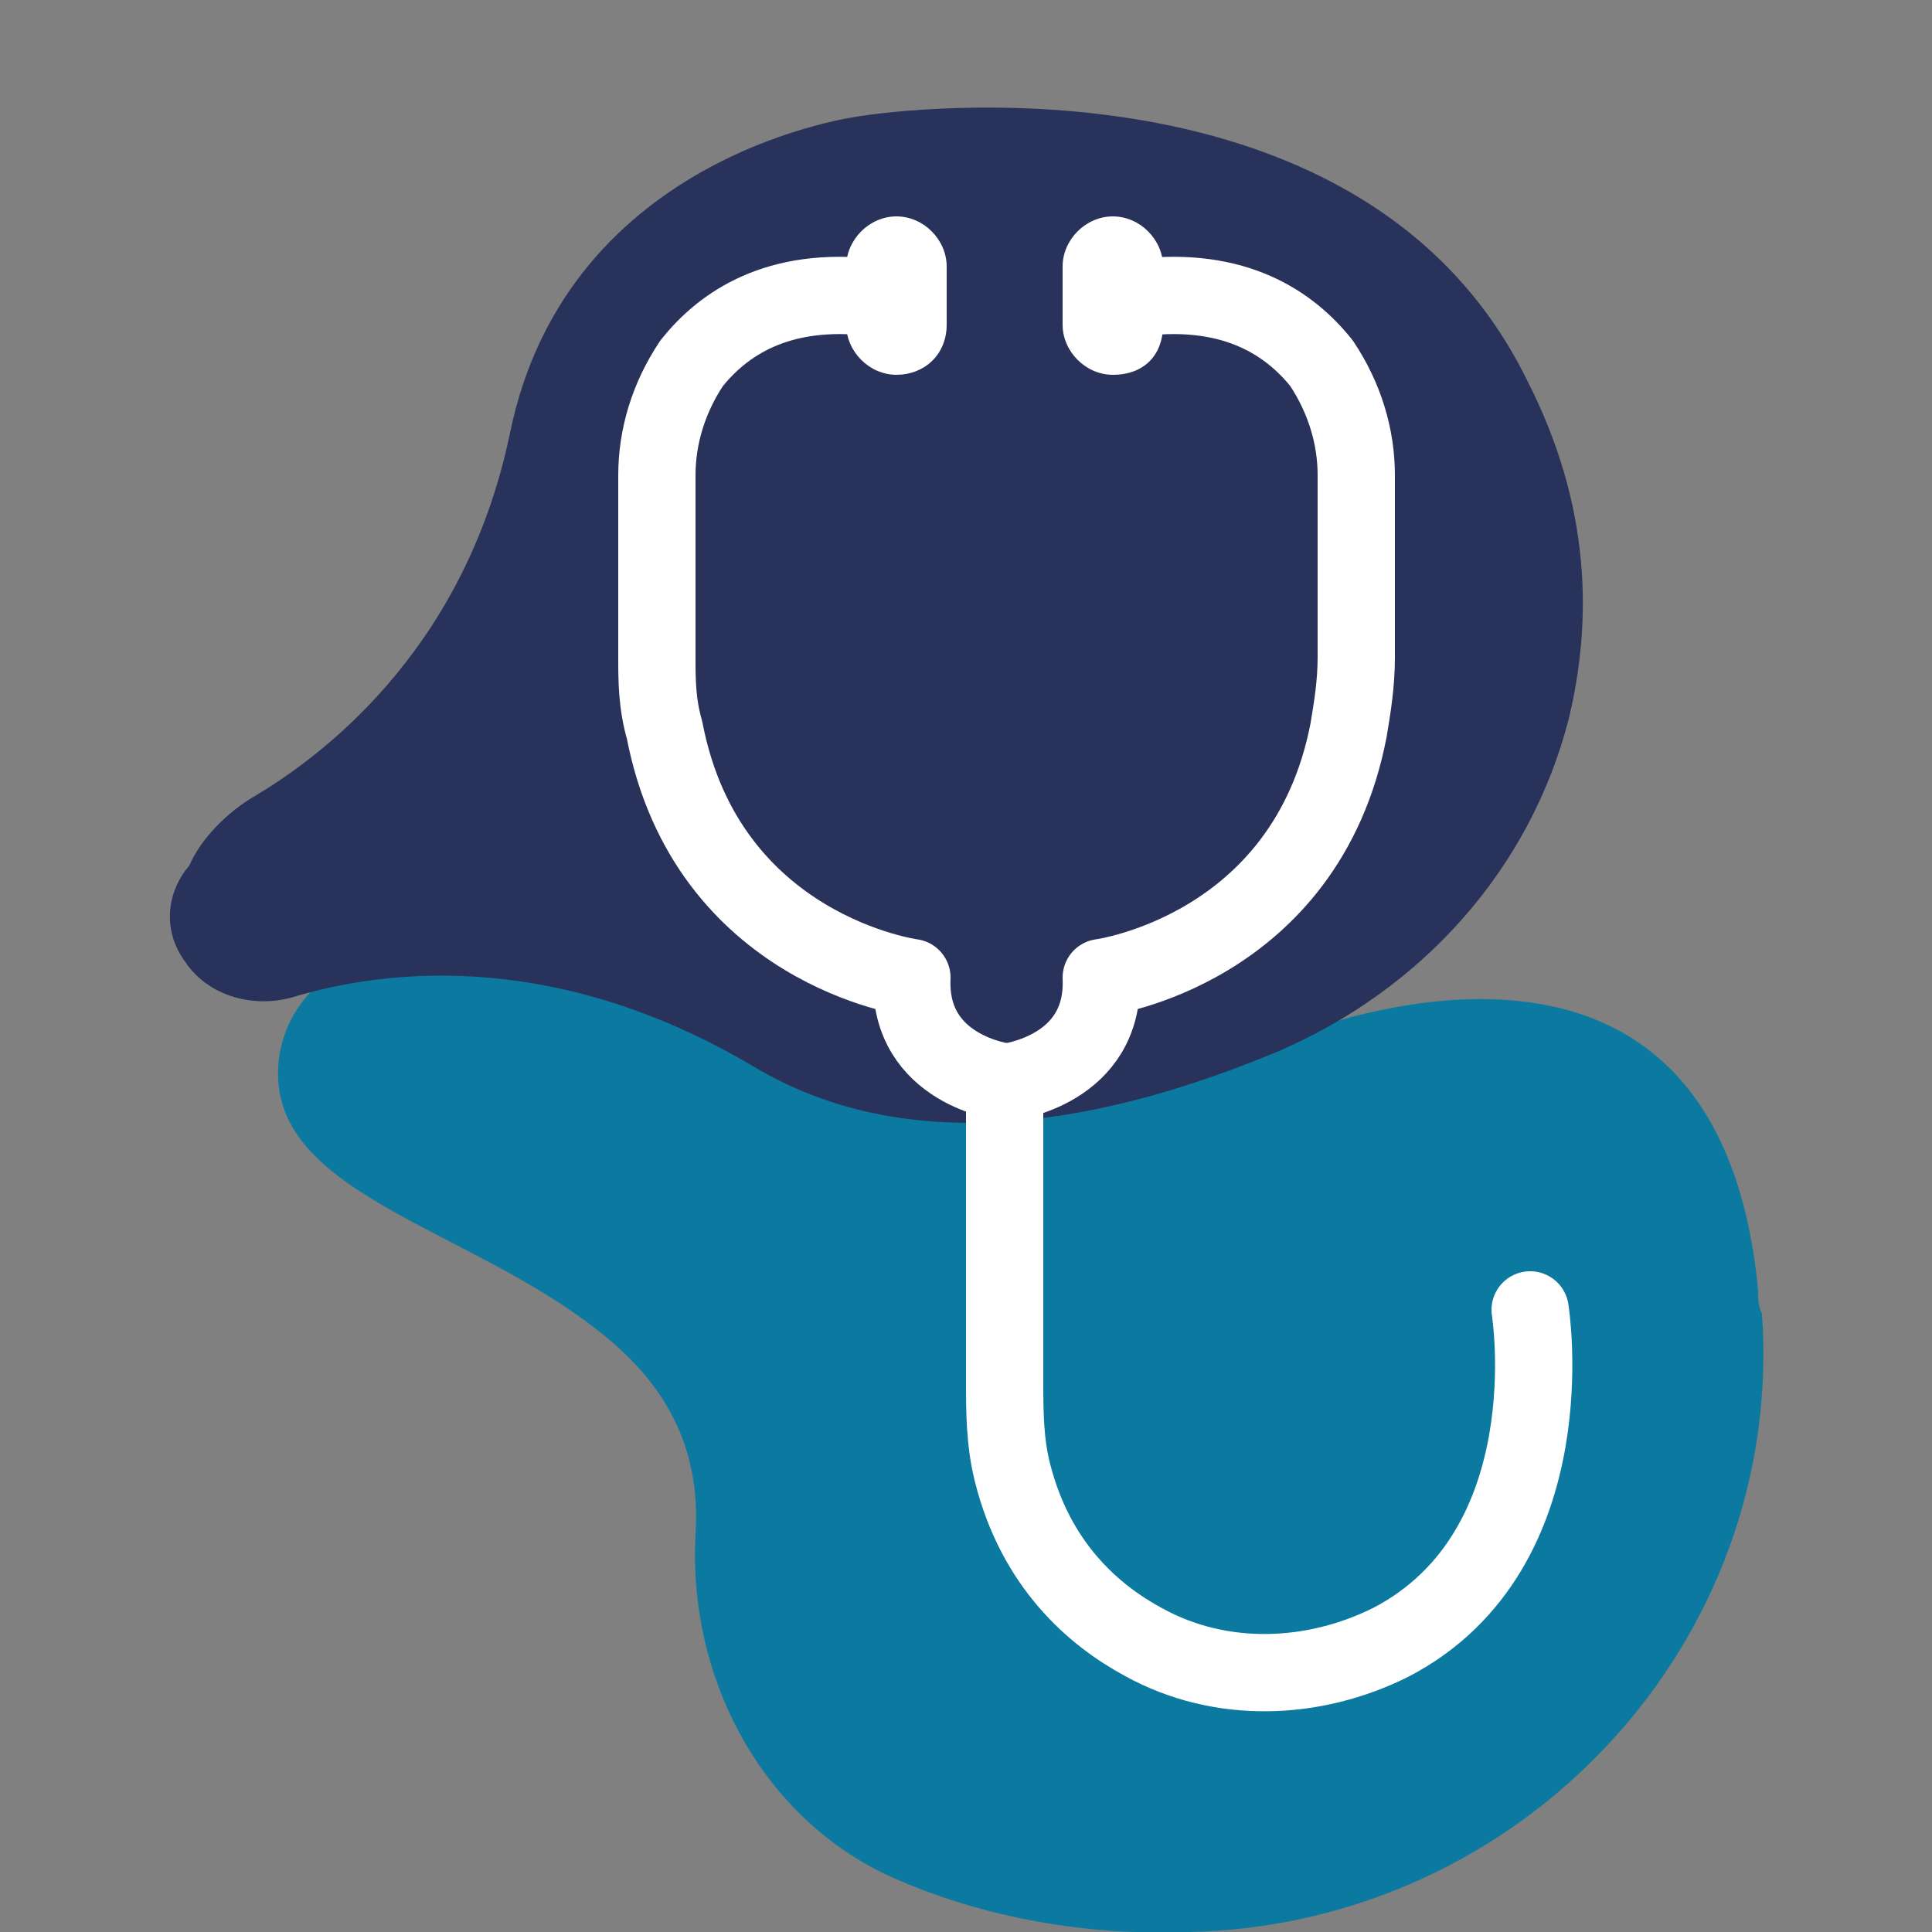<?xml version="1.0" encoding="utf-8"?>
<!-- Generator: Adobe Illustrator 25.1.0, SVG Export Plug-In . SVG Version: 6.00 Build 0)  -->
<svg version="1.1" id="Calque_1" xmlns="http://www.w3.org/2000/svg" xmlns:xlink="http://www.w3.org/1999/xlink" x="0px" y="0px"
	 viewBox="0 0 50 50" style="enable-background:new 0 0 50 50;" xml:space="preserve">
<rect x="0" y="0" width="50" height="50" fill="#808080" stroke="none"/>
<style type="text/css">
	.st0{fill:#0C7AA0;}
	.st1{fill:#29325A;}
	.st2{fill:none;stroke:#FFFFFF;stroke-width:2;stroke-linecap:round;stroke-linejoin:round;stroke-miterlimit:10;}
	.st3{fill:#FFFFFF;}
</style>
<path class="st0" d="M7.2,27.6c0.1-1.7,1.6-3,3.3-3c2.1,0,5.6,0.5,9,2.7c5.6,3.6,13.2-0.2,13.2-0.2s11.7-5.4,12.8,6.3
	c0,0.2,0,0.4,0.1,0.6c0.6,8.5-6.2,15.8-14.8,16c-2.5,0.1-5.3-0.3-7.9-1.5c-3.3-1.6-5.1-5.2-4.9-8.8c0.1-1.6-0.3-3.4-2.2-5
	C12.4,31.8,7,31,7.2,27.6z"/>
<path class="st1" d="M4.8,24.9c0.6,0.9,1.8,1.2,2.8,0.9c2-0.6,6.5-1.4,11.9,1.8c4.5,2.7,10,1.1,13.6-0.4c3.7-1.6,6.5-4.7,7.5-8.6
	c0.6-2.5,0.6-5.5-1.1-8.8c-4.4-8.9-17.2-6.8-17.2-6.8s-7.6,0.9-9.1,8.2c-1.2,5.8-5.1,8.5-6.6,9.4c-0.7,0.4-1.4,1.1-1.7,1.8
	C4.3,23.1,4.2,24.1,4.8,24.9z"/>
<g>
	<g>
		<path class="st2" d="M39.6,33.9c0,0,1,6.2-3.6,8.6c-2,1-4.4,1.1-6.4,0c-1.3-0.7-2.8-2-3.4-4.4C26,37.3,26,36.5,26,35.7V28
			c0,0-2.5-0.3-2.4-2.7c0,0-5.3-0.7-6.4-6.4C17,18.2,17,17.6,17,17v-4.7c0-1,0.3-2,0.9-2.9c0.8-1,2.2-2,4.7-1.7"/>
		<path class="st2" d="M26.1,28c0,0,2.5-0.3,2.4-2.7c0,0,5.3-0.7,6.4-6.4c0.1-0.6,0.2-1.2,0.2-1.9v-4.7c0-1-0.3-2-0.9-2.9
			c-0.8-1-2.2-2-4.7-1.7"/>
	</g>
	<path class="st3" d="M23.2,9.7L23.2,9.7c-0.7,0-1.3-0.6-1.3-1.3V6.9c0-0.7,0.6-1.3,1.3-1.3h0c0.7,0,1.3,0.6,1.3,1.3v1.5
		C24.5,9.2,23.9,9.7,23.2,9.7z"/>
	<path class="st3" d="M28.8,9.7L28.8,9.7c-0.7,0-1.3-0.6-1.3-1.3V6.9c0-0.7,0.6-1.3,1.3-1.3h0c0.7,0,1.3,0.6,1.3,1.3v1.5
		C30.1,9.2,29.6,9.7,28.8,9.7z"/>
</g>
</svg>

